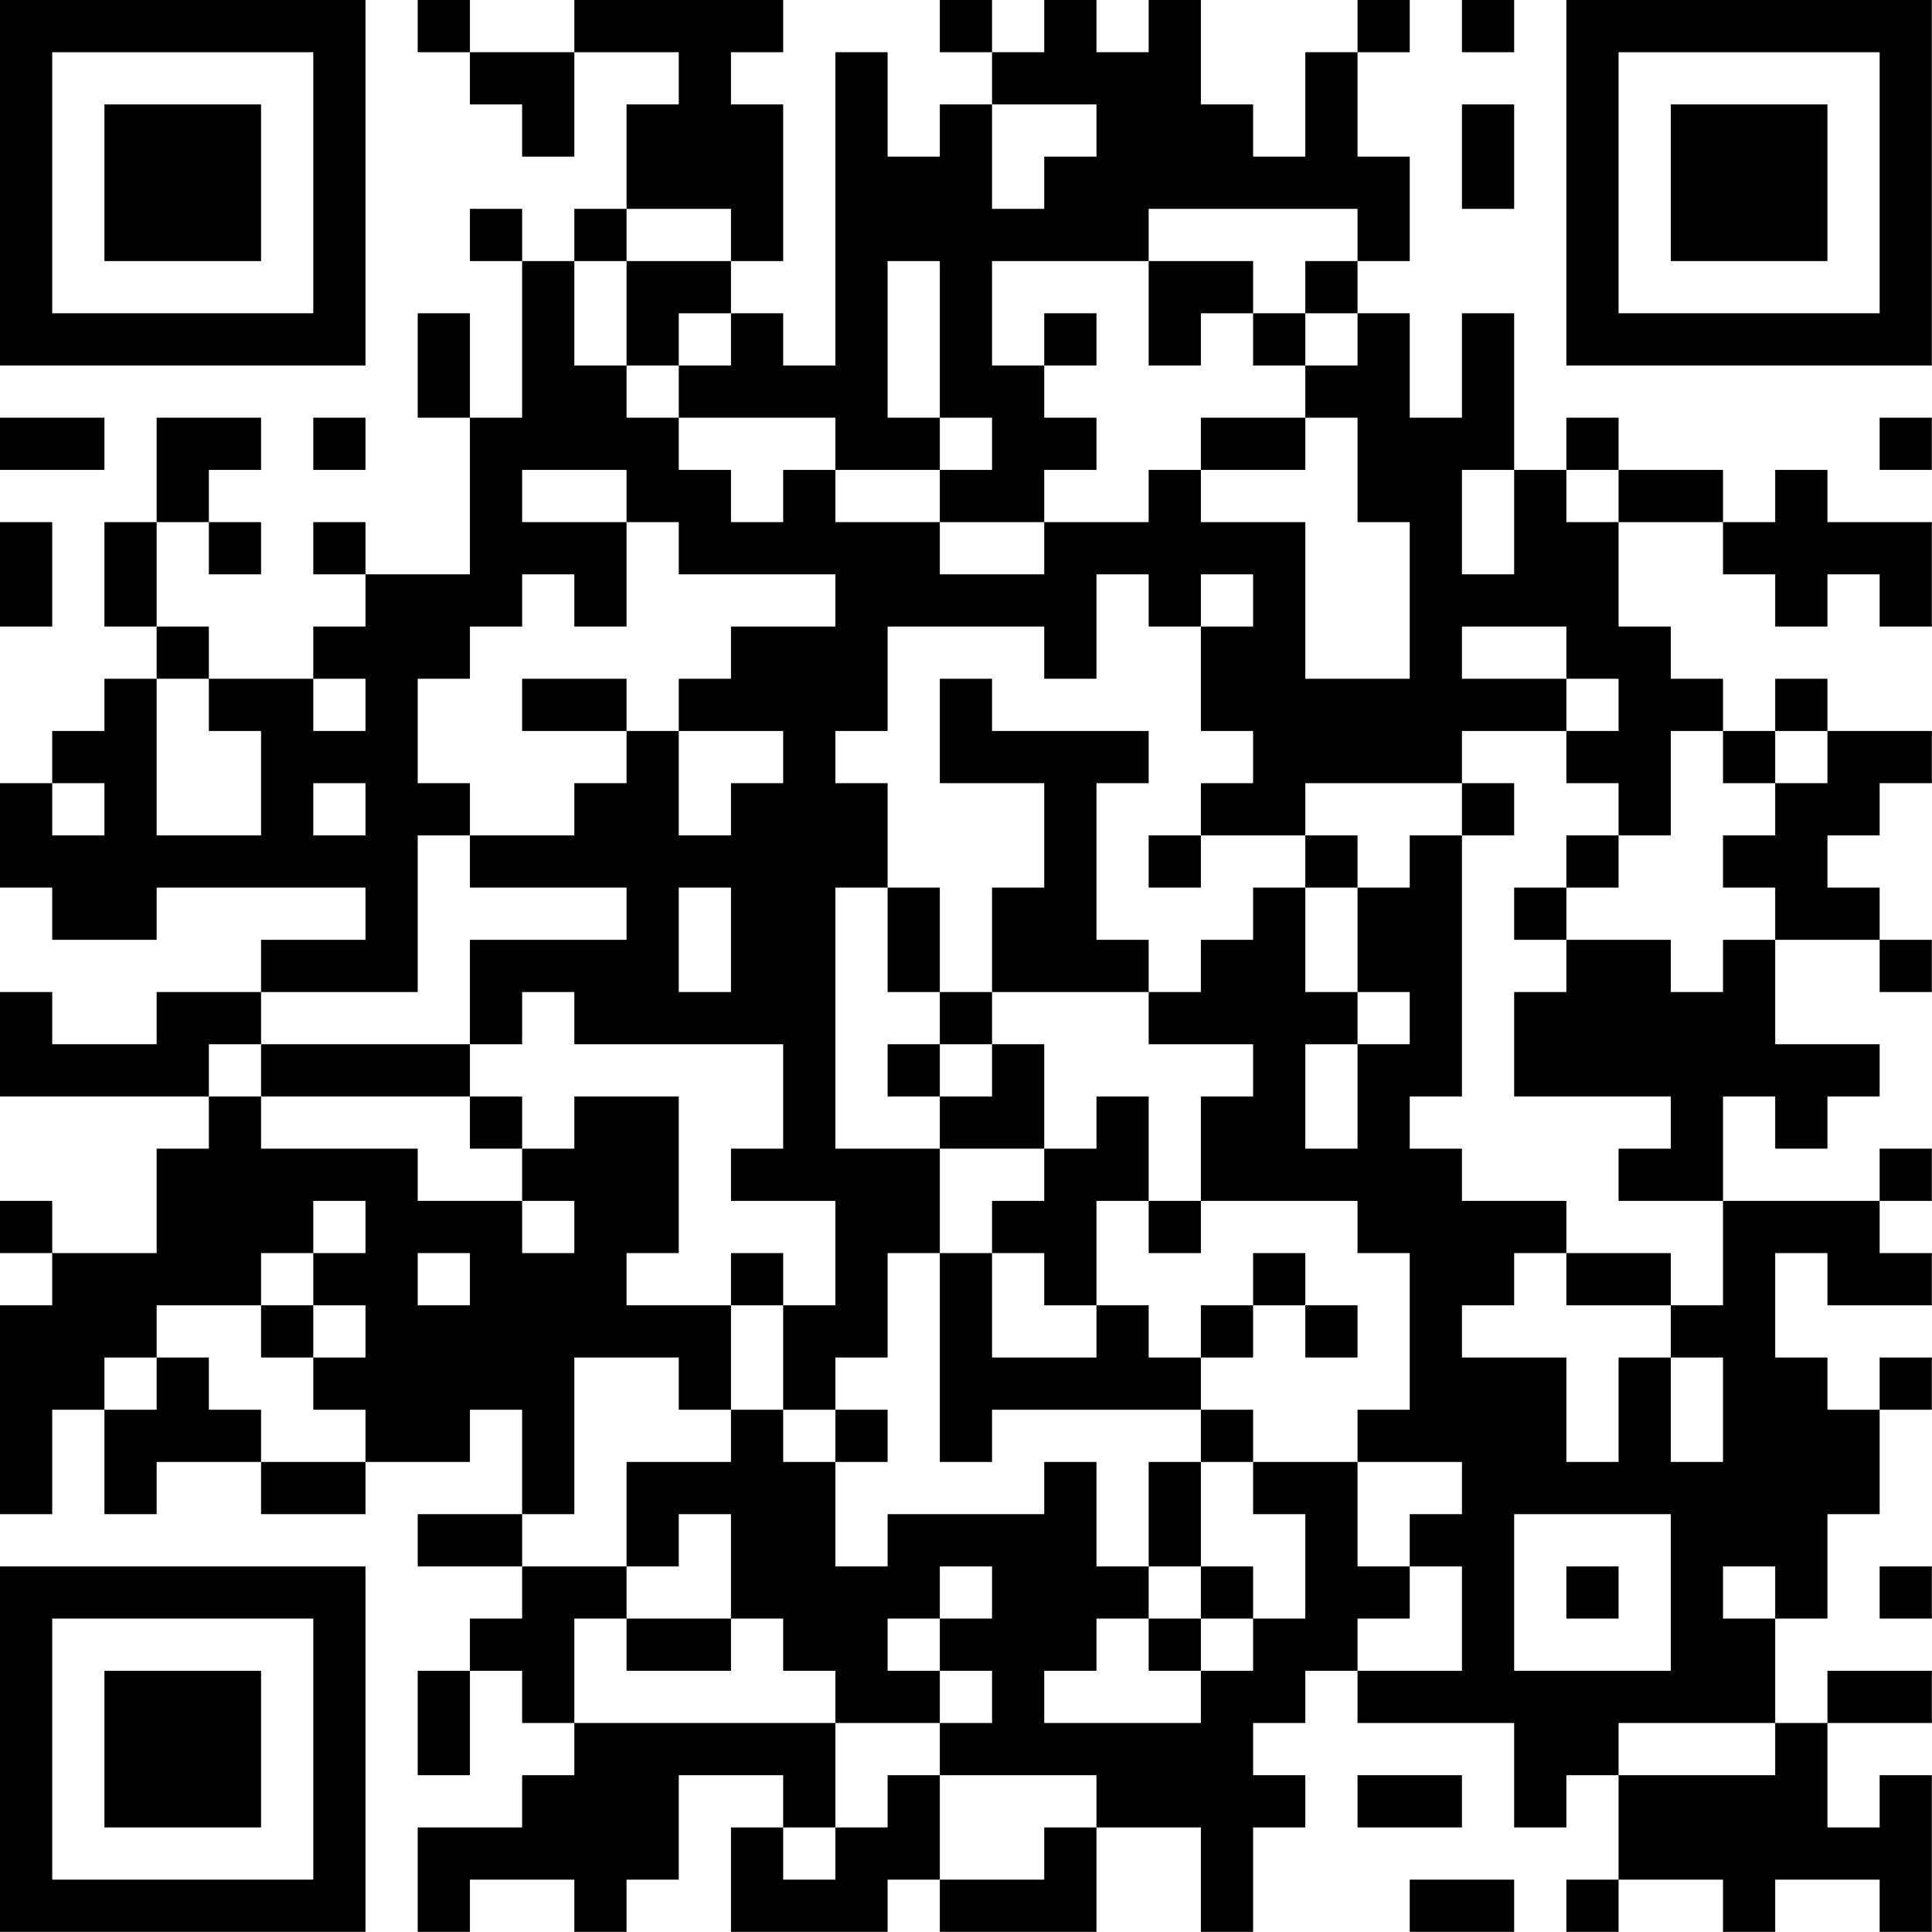 <?xml version="1.0" encoding="UTF-8"?>
<svg xmlns="http://www.w3.org/2000/svg" version="1.1" width="200" height="200" viewBox="0 0 200 200"><rect x="0" y="0" width="200" height="200" fill="#ffffff"/><g transform="scale(5.405)"><g transform="translate(0,0)"><path fill-rule="evenodd" d="M8 0L8 1L9 1L9 2L10 2L10 3L11 3L11 1L13 1L13 2L12 2L12 4L11 4L11 5L10 5L10 4L9 4L9 5L10 5L10 8L9 8L9 6L8 6L8 8L9 8L9 11L7 11L7 10L6 10L6 11L7 11L7 12L6 12L6 13L4 13L4 12L3 12L3 10L4 10L4 11L5 11L5 10L4 10L4 9L5 9L5 8L3 8L3 10L2 10L2 12L3 12L3 13L2 13L2 14L1 14L1 15L0 15L0 17L1 17L1 18L3 18L3 17L7 17L7 18L5 18L5 19L3 19L3 20L1 20L1 19L0 19L0 21L4 21L4 22L3 22L3 24L1 24L1 23L0 23L0 24L1 24L1 25L0 25L0 29L1 29L1 27L2 27L2 29L3 29L3 28L5 28L5 29L7 29L7 28L9 28L9 27L10 27L10 29L8 29L8 30L10 30L10 31L9 31L9 32L8 32L8 34L9 34L9 32L10 32L10 33L11 33L11 34L10 34L10 35L8 35L8 37L9 37L9 36L11 36L11 37L12 37L12 36L13 36L13 34L15 34L15 35L14 35L14 37L17 37L17 36L18 36L18 37L21 37L21 35L23 35L23 37L24 37L24 35L25 35L25 34L24 34L24 33L25 33L25 32L26 32L26 33L29 33L29 35L30 35L30 34L31 34L31 36L30 36L30 37L31 37L31 36L33 36L33 37L34 37L34 36L36 36L36 37L37 37L37 34L36 34L36 35L35 35L35 33L37 33L37 32L35 32L35 33L34 33L34 31L35 31L35 29L36 29L36 27L37 27L37 26L36 26L36 27L35 27L35 26L34 26L34 24L35 24L35 25L37 25L37 24L36 24L36 23L37 23L37 22L36 22L36 23L33 23L33 21L34 21L34 22L35 22L35 21L36 21L36 20L34 20L34 18L36 18L36 19L37 19L37 18L36 18L36 17L35 17L35 16L36 16L36 15L37 15L37 14L35 14L35 13L34 13L34 14L33 14L33 13L32 13L32 12L31 12L31 10L33 10L33 11L34 11L34 12L35 12L35 11L36 11L36 12L37 12L37 10L35 10L35 9L34 9L34 10L33 10L33 9L31 9L31 8L30 8L30 9L29 9L29 6L28 6L28 8L27 8L27 6L26 6L26 5L27 5L27 3L26 3L26 1L27 1L27 0L26 0L26 1L25 1L25 3L24 3L24 2L23 2L23 0L22 0L22 1L21 1L21 0L20 0L20 1L19 1L19 0L18 0L18 1L19 1L19 2L18 2L18 3L17 3L17 1L16 1L16 7L15 7L15 6L14 6L14 5L15 5L15 2L14 2L14 1L15 1L15 0L11 0L11 1L9 1L9 0ZM28 0L28 1L29 1L29 0ZM19 2L19 4L20 4L20 3L21 3L21 2ZM28 2L28 4L29 4L29 2ZM12 4L12 5L11 5L11 7L12 7L12 8L13 8L13 9L14 9L14 10L15 10L15 9L16 9L16 10L18 10L18 11L20 11L20 10L22 10L22 9L23 9L23 10L25 10L25 13L27 13L27 10L26 10L26 8L25 8L25 7L26 7L26 6L25 6L25 5L26 5L26 4L22 4L22 5L19 5L19 7L20 7L20 8L21 8L21 9L20 9L20 10L18 10L18 9L19 9L19 8L18 8L18 5L17 5L17 8L18 8L18 9L16 9L16 8L13 8L13 7L14 7L14 6L13 6L13 7L12 7L12 5L14 5L14 4ZM22 5L22 7L23 7L23 6L24 6L24 7L25 7L25 6L24 6L24 5ZM20 6L20 7L21 7L21 6ZM0 8L0 9L2 9L2 8ZM6 8L6 9L7 9L7 8ZM23 8L23 9L25 9L25 8ZM36 8L36 9L37 9L37 8ZM10 9L10 10L12 10L12 12L11 12L11 11L10 11L10 12L9 12L9 13L8 13L8 15L9 15L9 16L8 16L8 19L5 19L5 20L4 20L4 21L5 21L5 22L8 22L8 23L10 23L10 24L11 24L11 23L10 23L10 22L11 22L11 21L13 21L13 24L12 24L12 25L14 25L14 27L13 27L13 26L11 26L11 29L10 29L10 30L12 30L12 31L11 31L11 33L16 33L16 35L15 35L15 36L16 36L16 35L17 35L17 34L18 34L18 36L20 36L20 35L21 35L21 34L18 34L18 33L19 33L19 32L18 32L18 31L19 31L19 30L18 30L18 31L17 31L17 32L18 32L18 33L16 33L16 32L15 32L15 31L14 31L14 29L13 29L13 30L12 30L12 28L14 28L14 27L15 27L15 28L16 28L16 30L17 30L17 29L20 29L20 28L21 28L21 30L22 30L22 31L21 31L21 32L20 32L20 33L23 33L23 32L24 32L24 31L25 31L25 29L24 29L24 28L26 28L26 30L27 30L27 31L26 31L26 32L28 32L28 30L27 30L27 29L28 29L28 28L26 28L26 27L27 27L27 24L26 24L26 23L23 23L23 21L24 21L24 20L22 20L22 19L23 19L23 18L24 18L24 17L25 17L25 19L26 19L26 20L25 20L25 22L26 22L26 20L27 20L27 19L26 19L26 17L27 17L27 16L28 16L28 21L27 21L27 22L28 22L28 23L30 23L30 24L29 24L29 25L28 25L28 26L30 26L30 28L31 28L31 26L32 26L32 28L33 28L33 26L32 26L32 25L33 25L33 23L31 23L31 22L32 22L32 21L29 21L29 19L30 19L30 18L32 18L32 19L33 19L33 18L34 18L34 17L33 17L33 16L34 16L34 15L35 15L35 14L34 14L34 15L33 15L33 14L32 14L32 16L31 16L31 15L30 15L30 14L31 14L31 13L30 13L30 12L28 12L28 13L30 13L30 14L28 14L28 15L25 15L25 16L23 16L23 15L24 15L24 14L23 14L23 12L24 12L24 11L23 11L23 12L22 12L22 11L21 11L21 13L20 13L20 12L17 12L17 14L16 14L16 15L17 15L17 17L16 17L16 22L18 22L18 24L17 24L17 26L16 26L16 27L15 27L15 25L16 25L16 23L14 23L14 22L15 22L15 20L11 20L11 19L10 19L10 20L9 20L9 18L12 18L12 17L9 17L9 16L11 16L11 15L12 15L12 14L13 14L13 16L14 16L14 15L15 15L15 14L13 14L13 13L14 13L14 12L16 12L16 11L13 11L13 10L12 10L12 9ZM28 9L28 11L29 11L29 9ZM30 9L30 10L31 10L31 9ZM0 10L0 12L1 12L1 10ZM3 13L3 16L5 16L5 14L4 14L4 13ZM6 13L6 14L7 14L7 13ZM10 13L10 14L12 14L12 13ZM18 13L18 15L20 15L20 17L19 17L19 19L18 19L18 17L17 17L17 19L18 19L18 20L17 20L17 21L18 21L18 22L20 22L20 23L19 23L19 24L18 24L18 28L19 28L19 27L23 27L23 28L22 28L22 30L23 30L23 31L22 31L22 32L23 32L23 31L24 31L24 30L23 30L23 28L24 28L24 27L23 27L23 26L24 26L24 25L25 25L25 26L26 26L26 25L25 25L25 24L24 24L24 25L23 25L23 26L22 26L22 25L21 25L21 23L22 23L22 24L23 24L23 23L22 23L22 21L21 21L21 22L20 22L20 20L19 20L19 19L22 19L22 18L21 18L21 15L22 15L22 14L19 14L19 13ZM1 15L1 16L2 16L2 15ZM6 15L6 16L7 16L7 15ZM28 15L28 16L29 16L29 15ZM22 16L22 17L23 17L23 16ZM25 16L25 17L26 17L26 16ZM30 16L30 17L29 17L29 18L30 18L30 17L31 17L31 16ZM13 17L13 19L14 19L14 17ZM5 20L5 21L9 21L9 22L10 22L10 21L9 21L9 20ZM18 20L18 21L19 21L19 20ZM6 23L6 24L5 24L5 25L3 25L3 26L2 26L2 27L3 27L3 26L4 26L4 27L5 27L5 28L7 28L7 27L6 27L6 26L7 26L7 25L6 25L6 24L7 24L7 23ZM8 24L8 25L9 25L9 24ZM14 24L14 25L15 25L15 24ZM19 24L19 26L21 26L21 25L20 25L20 24ZM30 24L30 25L32 25L32 24ZM5 25L5 26L6 26L6 25ZM16 27L16 28L17 28L17 27ZM29 29L29 32L32 32L32 29ZM30 30L30 31L31 31L31 30ZM33 30L33 31L34 31L34 30ZM36 30L36 31L37 31L37 30ZM12 31L12 32L14 32L14 31ZM31 33L31 34L34 34L34 33ZM26 34L26 35L28 35L28 34ZM27 36L27 37L29 37L29 36ZM0 0L0 7L7 7L7 0ZM1 1L1 6L6 6L6 1ZM2 2L2 5L5 5L5 2ZM30 0L30 7L37 7L37 0ZM31 1L31 6L36 6L36 1ZM32 2L32 5L35 5L35 2ZM0 30L0 37L7 37L7 30ZM1 31L1 36L6 36L6 31ZM2 32L2 35L5 35L5 32Z" fill="#000000"/></g></g></svg>
